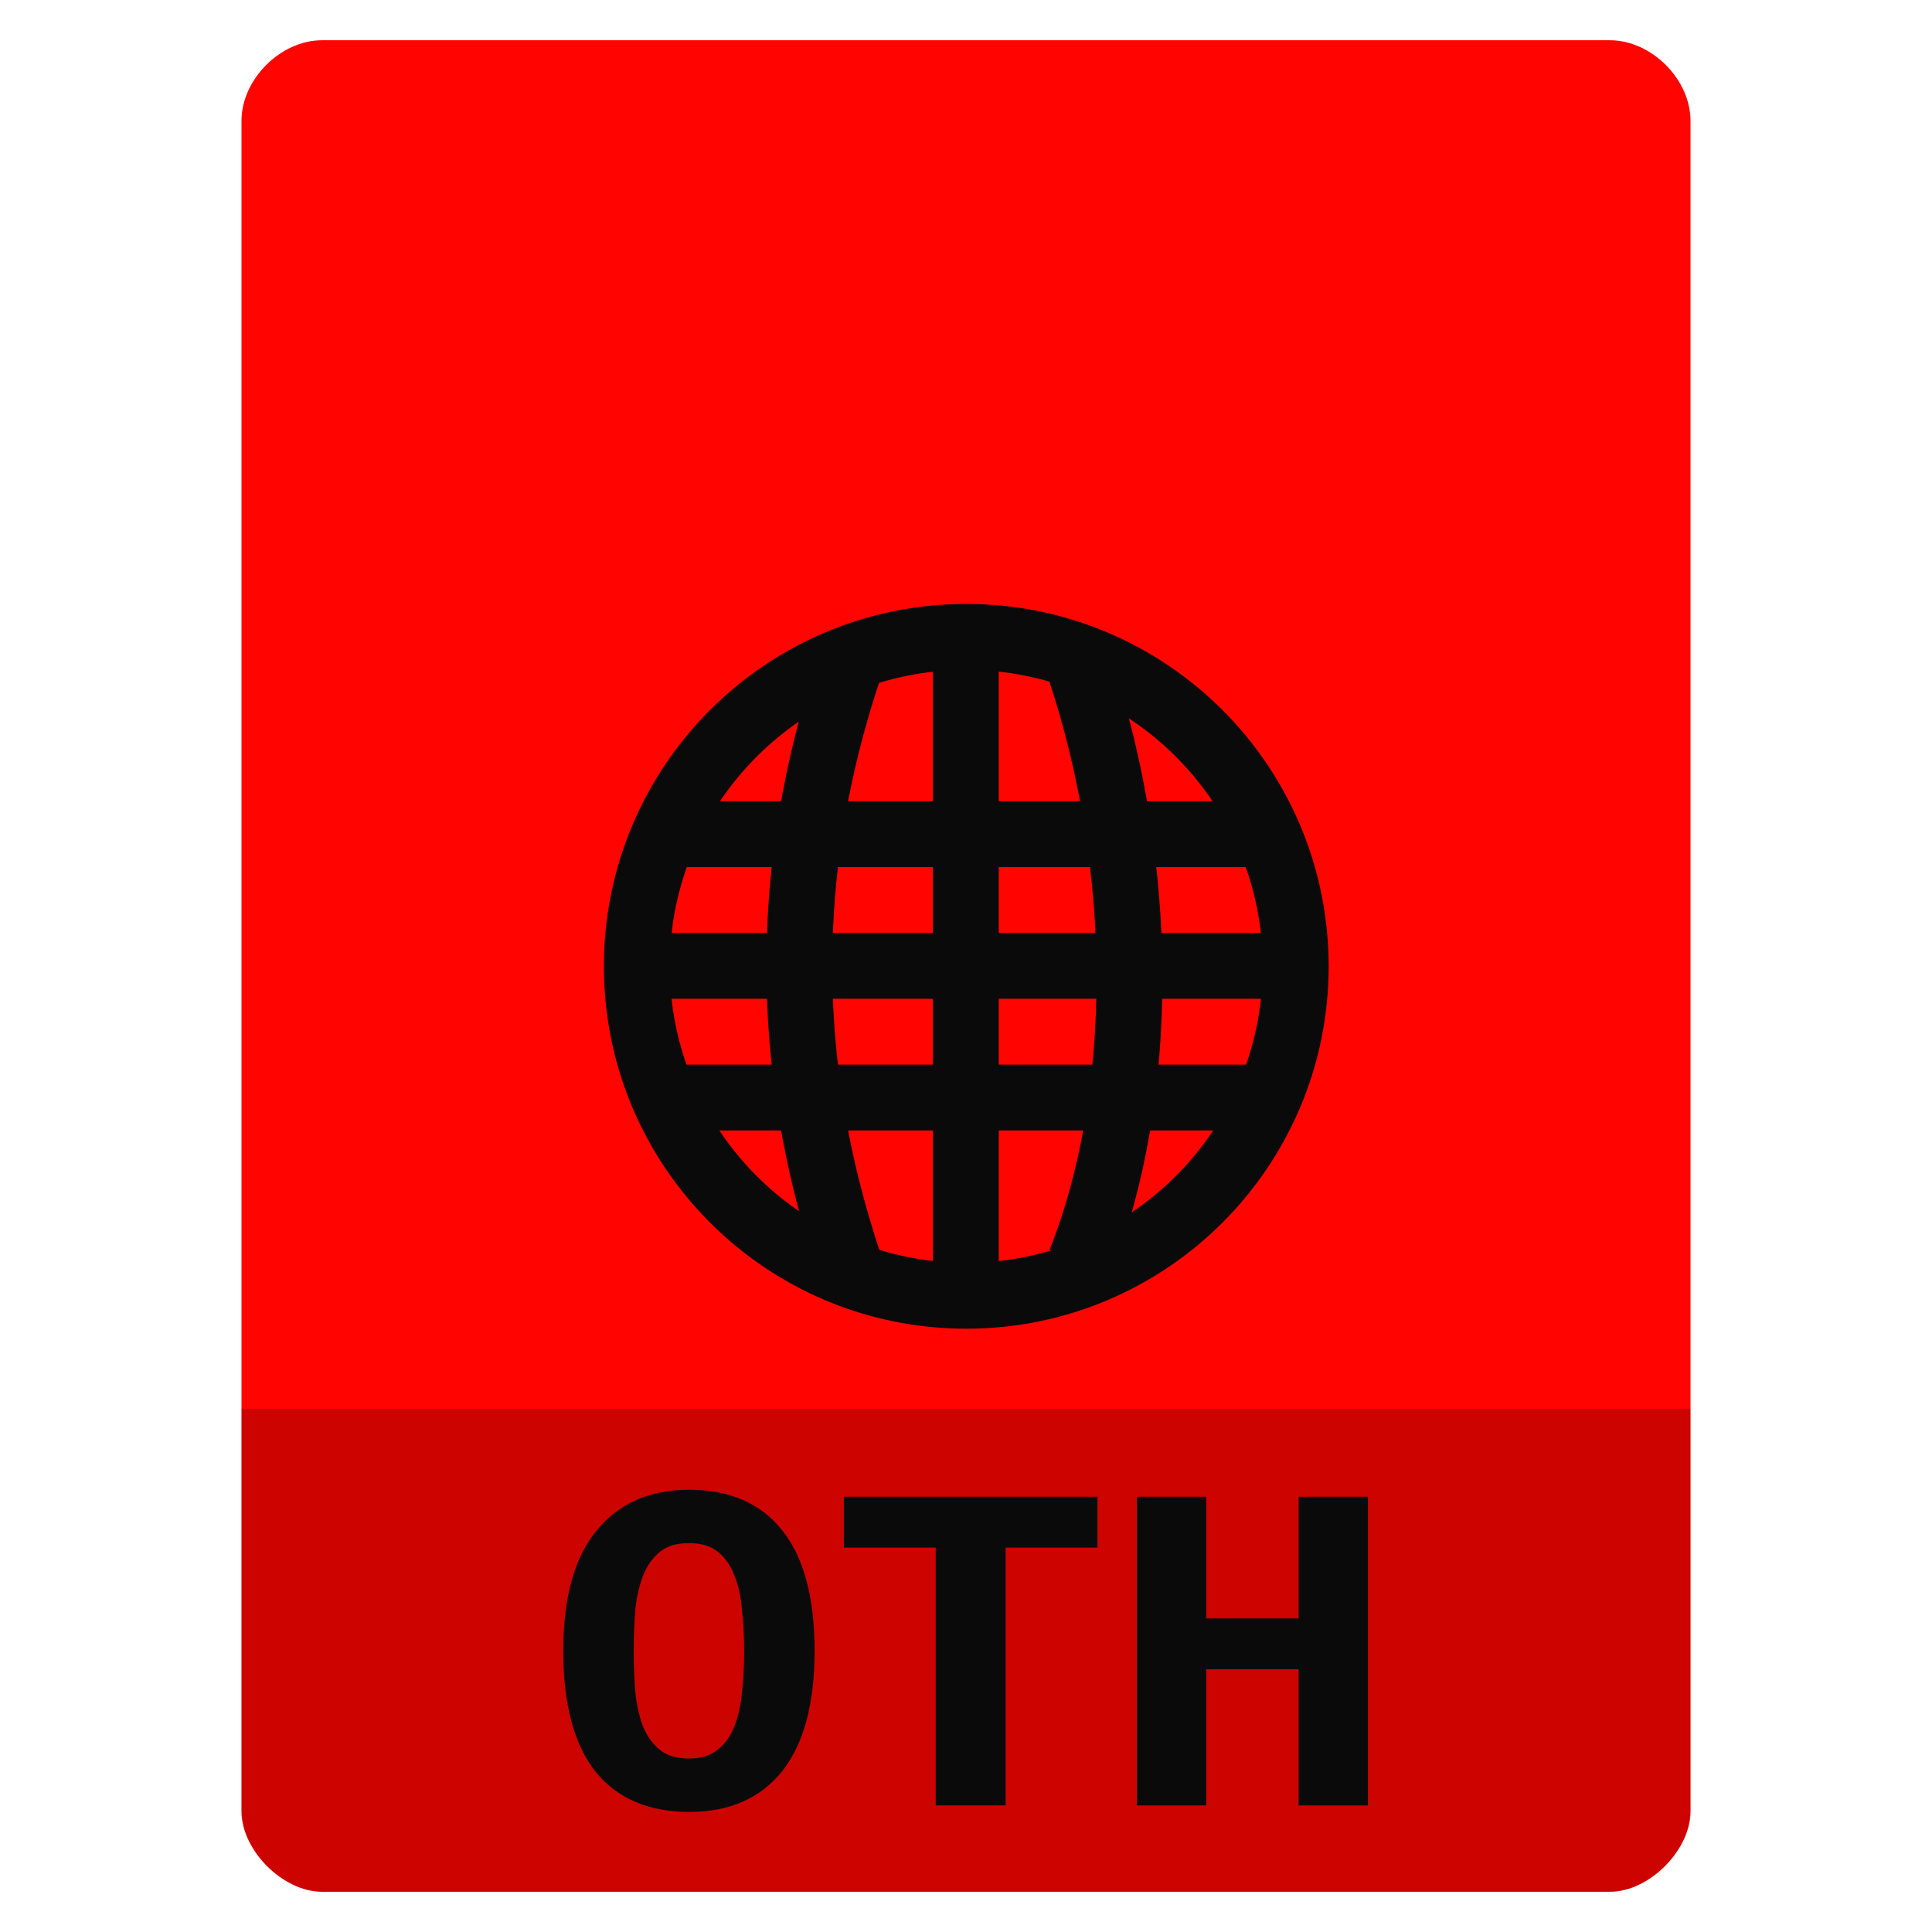 <svg height="48" viewBox="0 0 48 48" width="48" xmlns="http://www.w3.org/2000/svg">
 <path d="m8 1c-1.029 0-2 .971-2 2v11 31c0 .971 1.029 2 2 2h32c .971 0 2-1.029 2-2v-31-11c0-1.029-.971-2-2-2h-11-10z" fill="#ff0400"/>
 <path d="m6 35v10c0 .971 1.029 2 2 2h32c.971 0 2-1.029 2-2v-10z" fill-opacity=".196"/>
 <g fill="#0a0a0a" transform="matrix(.818 0 0 .818 4.364 4.364)">
  <path d="m15 19v2h18v-2z"/>
  <path d="m14 23v2h20v-2z"/>
  <path d="m15 27v2h18v-2z"/>
  <path d="m23 14v20h2v-20z"/>
 </g>
 <g fill="none" stroke="#0a0a0a">
  <g stroke-width="2" transform="matrix(.818 0 0 .818 4.364 4.364)">
   <path d="m20.442 33c-2-6-2-12 0-18"/>
   <path d="m27.47 33c2-5 2-12 0-18"/>
  </g>
  <path d="m33.057 27.317c0 5.028-4.076 9.104-9.104 9.104-5.028 0-9.104-4.076-9.104-9.104 0-5.028 4.076-9.104 9.104-9.104 5.028 0 9.104 4.076 9.104 9.104z" stroke-linecap="round" stroke-width="1.821" transform="matrix(.899 0 0 .899 2.473 -.55)"/>
 </g>
 <g fill="#0a0a0a" transform="matrix(1 0 0 .885 -1.028 11.375)">
  <path d="m16.772 33.491c-0.0.42.014.817.042 1.19.037.364.103.681.196.952.103.271.243.485.42.644.177.159.415.238.714.238.289 0.0.523-.079.7-.238.187-.159.327-.373.42-.644.103-.28.168-.602.196-.966.037-.364.056-.756.056-1.176-0-.42-.019-.812-.056-1.176-.028-.373-.093-.695-.196-.966-.093-.271-.229-.485-.406-.644-.177-.159-.415-.238-.714-.238-.299 0-.537.079-.714.238-.177.159-.317.378-.42.658-.093.271-.159.588-.196.952-.028.364-.042.756-.042 1.176m-1.75 0c-0-1.493.275-2.618.826-3.374.551-.765 1.316-1.148 2.296-1.148 1.017 0 1.792.383 2.324 1.148.532.756.798 1.881.798 3.374-0 1.493-.271 2.623-.812 3.388-.541.756-1.307 1.134-2.296 1.134-1.017 0-1.797-.378-2.338-1.134-.532-.765-.798-1.895-.798-3.388"/>
  <path d="m28.294 29.165v1.428h-2.282v7.238h-1.736v-7.238h-2.282v-1.428z"/>
  <path d="m35.014 29.165v8.666h-1.722v-3.822h-2.296v3.822h-1.722v-8.666h1.722v3.416h2.296v-3.416z"/>
 </g>
</svg>
